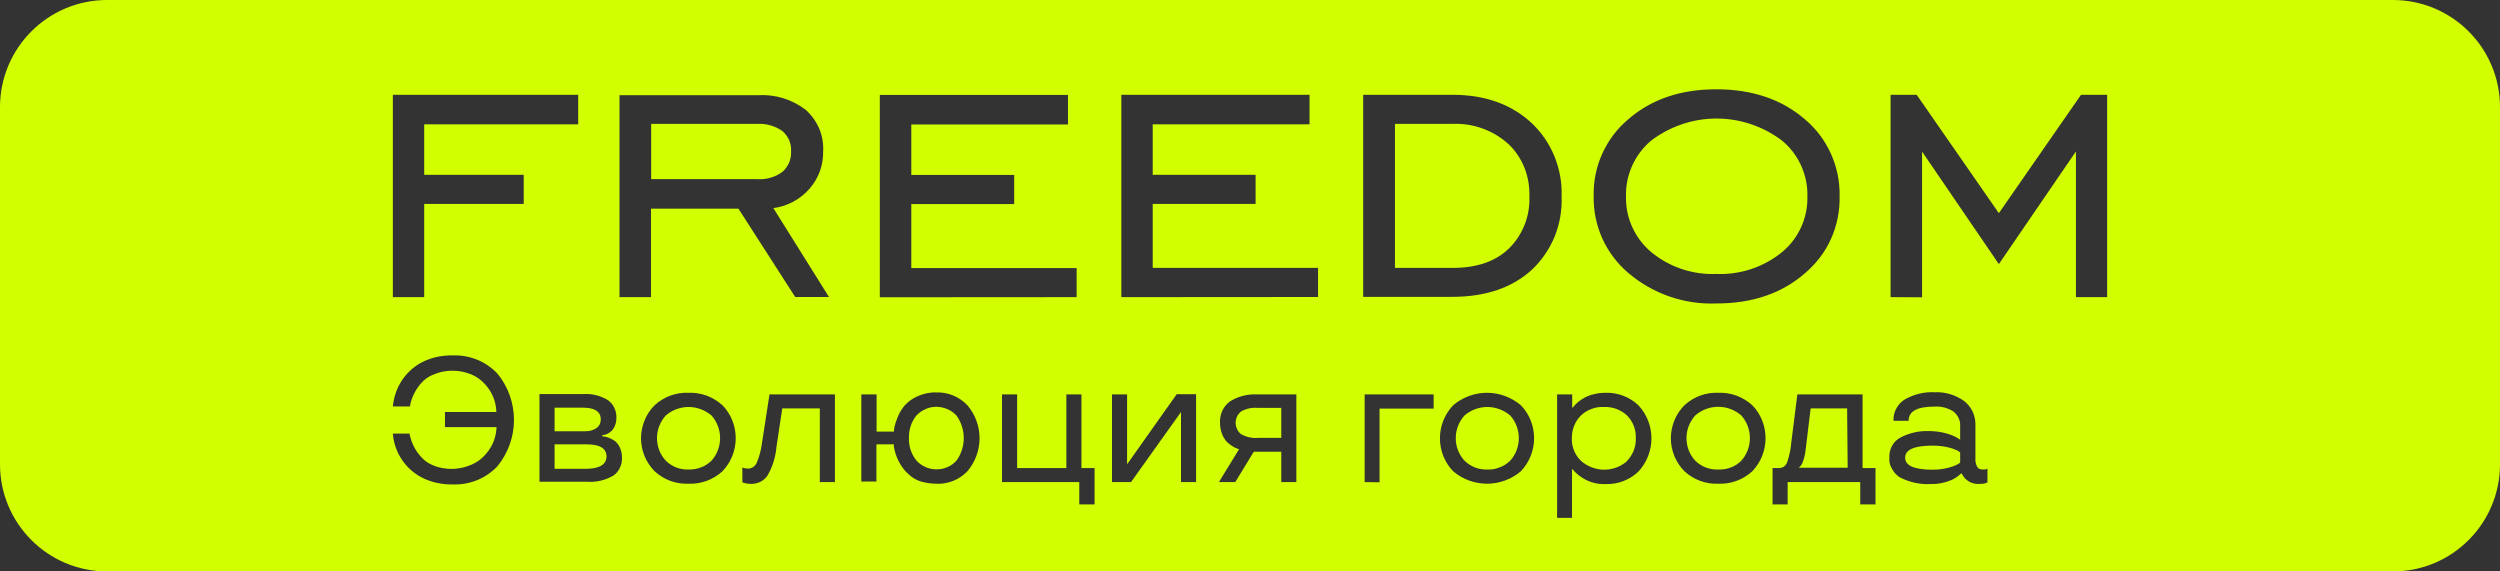 <svg width="140" height="32" viewBox="0 0 140 32" fill="none" xmlns="http://www.w3.org/2000/svg">
<rect x="0" y="0" width="140" height="32" fill="#333333" stroke="none"/>
<path fill-rule="evenodd" clip-rule="evenodd" d="M6 0C2.686 0 0 2.686 0 6V26C0 29.314 2.686 32 6 32H134C137.314 32 140 29.314 140 26V6C140 2.686 137.314 0 134 0H6ZM96.12 16.994C94.324 17.065 92.567 16.459 91.184 15.285C90.565 14.758 90.064 14.096 89.73 13.356C89.396 12.608 89.229 11.797 89.245 10.977C89.229 10.159 89.388 9.355 89.722 8.615C90.056 7.875 90.549 7.213 91.169 6.693C92.456 5.567 94.101 5 96.112 5C98.123 5 99.776 5.559 101.079 6.685C101.699 7.205 102.2 7.867 102.534 8.615C102.868 9.355 103.035 10.166 103.019 10.985C103.035 11.805 102.876 12.616 102.542 13.364C102.208 14.112 101.707 14.766 101.087 15.293C99.792 16.427 98.139 16.994 96.12 16.994ZM96.12 15.341C97.447 15.396 98.759 14.963 99.792 14.12C100.253 13.742 100.618 13.261 100.865 12.718C101.111 12.175 101.23 11.584 101.214 10.985C101.23 10.395 101.103 9.804 100.857 9.261C100.61 8.717 100.245 8.245 99.784 7.867C98.727 7.071 97.447 6.638 96.128 6.638C94.809 6.638 93.529 7.071 92.472 7.867C92.019 8.245 91.653 8.725 91.407 9.269C91.161 9.812 91.041 10.403 91.057 10.993C91.041 11.592 91.161 12.182 91.407 12.718C91.653 13.261 92.019 13.742 92.472 14.12C93.497 14.963 94.793 15.396 96.12 15.341ZM23.756 16.64H22V5.307H32.38V6.961H23.756V9.788H29.328V11.419H23.756V16.64ZM36.457 11.686V16.64H34.692V5.331H42.425C43.395 5.268 44.349 5.559 45.12 6.15C45.446 6.441 45.7 6.796 45.875 7.197C46.042 7.599 46.121 8.032 46.097 8.473C46.113 9.245 45.843 9.993 45.326 10.576C44.802 11.174 44.087 11.552 43.308 11.655L46.423 16.632H44.532L41.353 11.686H36.457ZM36.465 10.033H42.425C42.918 10.064 43.411 9.922 43.816 9.623C43.975 9.481 44.102 9.308 44.19 9.111C44.269 8.914 44.309 8.701 44.301 8.489C44.317 8.276 44.277 8.064 44.198 7.859C44.11 7.662 43.983 7.489 43.824 7.347C43.419 7.056 42.926 6.914 42.434 6.937H36.465V10.033ZM49.269 5.315V16.648L60.292 16.64V15.01H51.033V11.426H56.795V9.796H51.033V6.969H59.807V5.315H49.269ZM62.795 16.64V5.307H73.334V6.961H64.552V9.788H70.314V11.419H64.552V15.002H73.811V16.632L62.795 16.64ZM85.772 6.89C84.636 5.835 83.157 5.307 81.322 5.307H76.338V16.624H81.353C83.221 16.616 84.707 16.105 85.804 15.088C86.352 14.569 86.781 13.931 87.068 13.23C87.346 12.529 87.481 11.765 87.449 11.009C87.481 10.237 87.338 9.473 87.052 8.764C86.766 8.056 86.329 7.418 85.772 6.89ZM78.118 6.937H81.353C82.49 6.89 83.61 7.292 84.461 8.056C84.858 8.426 85.16 8.883 85.367 9.387C85.566 9.891 85.661 10.434 85.645 10.977C85.669 11.521 85.581 12.072 85.383 12.576C85.184 13.08 84.882 13.545 84.493 13.923C83.746 14.64 82.704 15.002 81.353 15.002H78.118V6.937ZM105.872 5.307V16.64L107.636 16.648V8.489L111.936 14.789L116.252 8.481V16.64H118V5.307H116.538L111.936 11.938L107.334 5.307H105.872ZM27.806 23.918H24.918V23.073H27.796C27.786 22.509 27.565 21.966 27.192 21.553C26.981 21.302 26.709 21.101 26.398 20.97C26.065 20.829 25.703 20.759 25.341 20.759C24.979 20.759 24.616 20.829 24.284 20.97C24.013 21.07 23.771 21.241 23.58 21.463C23.308 21.775 23.107 22.147 22.996 22.55L22.956 22.761H22C22.05 22.208 22.241 21.684 22.553 21.232C22.875 20.779 23.298 20.426 23.801 20.205C24.284 19.994 24.808 19.893 25.341 19.903C25.804 19.883 26.267 19.964 26.699 20.135C27.132 20.306 27.524 20.577 27.846 20.91C28.45 21.634 28.782 22.56 28.782 23.516C28.782 24.472 28.45 25.387 27.846 26.122C27.524 26.454 27.132 26.726 26.699 26.897C26.267 27.068 25.804 27.148 25.341 27.128C24.818 27.138 24.294 27.038 23.801 26.826C23.298 26.605 22.865 26.253 22.553 25.81C22.231 25.357 22.04 24.834 22 24.28H22.946V24.341C22.946 24.371 22.946 24.411 22.976 24.472C22.996 24.542 23.016 24.613 23.037 24.673C23.137 24.965 23.288 25.247 23.489 25.478C23.61 25.629 23.751 25.77 23.912 25.881C24.103 26.001 24.304 26.092 24.516 26.152C25.15 26.333 25.824 26.283 26.428 26.011C26.73 25.881 27.001 25.679 27.213 25.418C27.585 25.005 27.786 24.472 27.806 23.918ZM34.438 23.828C34.498 23.697 34.518 23.546 34.518 23.395C34.528 23.204 34.488 23.023 34.398 22.831C34.317 22.66 34.196 22.52 34.045 22.409C33.633 22.157 33.16 22.037 32.677 22.067H30.211V26.977H32.868C33.381 27.018 33.894 26.897 34.347 26.635C34.508 26.525 34.639 26.364 34.719 26.182C34.81 26.001 34.84 25.8 34.83 25.599C34.83 25.418 34.79 25.236 34.719 25.076C34.659 24.935 34.569 24.814 34.458 24.713C34.347 24.633 34.236 24.572 34.116 24.522C33.995 24.472 33.864 24.442 33.733 24.431V24.361H33.814C33.975 24.331 34.126 24.25 34.247 24.13C34.337 24.039 34.398 23.938 34.438 23.828ZM32.657 22.831C33.311 22.831 33.643 23.053 33.643 23.486C33.643 23.586 33.623 23.677 33.593 23.747C33.552 23.828 33.492 23.908 33.421 23.959C33.23 24.099 32.989 24.16 32.757 24.15H31.057V22.831H32.657ZM33.965 25.558C33.959 25.112 33.597 24.884 32.868 24.884H31.057V26.253H32.868C33.597 26.233 33.959 26.005 33.965 25.558ZM36.662 26.394C36.42 26.152 36.229 25.86 36.098 25.549C35.967 25.226 35.897 24.894 35.897 24.542C35.897 24.2 35.967 23.858 36.098 23.536C36.229 23.214 36.42 22.932 36.662 22.691C37.175 22.218 37.859 21.966 38.553 21.996C39.248 21.966 39.932 22.218 40.455 22.691C40.938 23.184 41.2 23.848 41.2 24.542C41.2 25.236 40.928 25.901 40.455 26.394C39.932 26.867 39.258 27.118 38.553 27.088C37.859 27.118 37.175 26.867 36.662 26.394ZM39.842 25.8C40.154 25.458 40.325 25.005 40.325 24.532C40.325 24.059 40.154 23.616 39.842 23.264C39.479 22.962 39.026 22.791 38.563 22.791C38.091 22.791 37.638 22.962 37.286 23.264C36.974 23.606 36.792 24.059 36.792 24.532C36.792 25.005 36.964 25.458 37.286 25.8C37.457 25.971 37.658 26.092 37.879 26.182C38.101 26.263 38.342 26.303 38.574 26.293C39.047 26.303 39.499 26.132 39.842 25.8ZM43.092 22.087L42.639 25.015C42.589 25.297 42.518 25.579 42.398 25.86C42.367 25.971 42.297 26.062 42.206 26.132C42.116 26.203 42.005 26.243 41.894 26.243C41.784 26.243 41.673 26.223 41.572 26.182V27.008L41.643 27.038C41.774 27.078 41.914 27.098 42.055 27.098C42.226 27.098 42.408 27.068 42.569 26.988C42.73 26.907 42.86 26.796 42.971 26.645C43.263 26.152 43.434 25.589 43.484 25.015L43.806 22.872H45.91V26.997H46.755V22.087H43.092ZM49.089 22.087V24.17H50.055C50.06 24.13 50.065 24.087 50.07 24.044L50.071 24.044C50.075 24.001 50.081 23.959 50.086 23.918C50.126 23.737 50.186 23.566 50.257 23.395C50.347 23.154 50.478 22.932 50.639 22.731C50.84 22.509 51.072 22.328 51.343 22.208C51.686 22.047 52.048 21.966 52.42 21.976C52.742 21.966 53.074 22.016 53.376 22.147C53.678 22.268 53.95 22.459 54.181 22.701C54.614 23.214 54.855 23.868 54.855 24.542C54.855 25.216 54.614 25.87 54.181 26.384C53.96 26.615 53.688 26.806 53.386 26.927C53.084 27.048 52.762 27.108 52.44 27.088C52.158 27.088 51.887 27.048 51.615 26.977C51.394 26.917 51.182 26.806 50.991 26.655C50.84 26.525 50.689 26.384 50.569 26.223C50.307 25.86 50.126 25.448 50.055 25.005V24.884H49.079V26.967H48.234V22.087H49.089ZM53.567 25.79C53.829 25.428 53.97 24.985 53.97 24.532C53.97 24.079 53.829 23.647 53.567 23.274C53.416 23.113 53.245 22.992 53.054 22.912C52.863 22.831 52.652 22.781 52.44 22.781C52.229 22.781 52.018 22.821 51.826 22.912C51.635 22.992 51.454 23.123 51.313 23.274C51.032 23.626 50.891 24.069 50.901 24.522C50.88 24.975 51.032 25.428 51.313 25.78C51.454 25.941 51.635 26.072 51.826 26.152C52.018 26.243 52.229 26.283 52.45 26.283C52.662 26.283 52.873 26.243 53.074 26.152C53.245 26.082 53.416 25.951 53.567 25.79ZM60.44 26.997V28.245H61.296V26.213H60.561V22.087H59.716V26.213H56.959V22.087H56.113V26.997H60.44ZM66.136 26.997V23.073L63.338 26.997H62.272V22.087H63.117V26.001L65.894 22.077H66.981V26.997H66.136ZM68.259 26.997H69.175L70.211 25.297H71.751V26.997H72.596V22.087H70.403C69.859 22.057 69.316 22.198 68.863 22.489C68.682 22.63 68.531 22.811 68.44 23.023C68.35 23.224 68.309 23.455 68.32 23.687C68.32 23.888 68.36 24.099 68.43 24.291C68.491 24.452 68.581 24.603 68.692 24.733C68.793 24.834 68.893 24.915 69.014 24.985C69.135 25.065 69.255 25.116 69.386 25.156L68.259 26.997ZM69.275 23.325C69.326 23.214 69.406 23.123 69.497 23.043C69.779 22.882 70.111 22.811 70.443 22.841H71.751V24.522H70.443C70.111 24.552 69.779 24.472 69.497 24.311C69.406 24.24 69.326 24.14 69.275 24.029C69.225 23.918 69.195 23.797 69.195 23.677C69.195 23.556 69.225 23.435 69.275 23.325ZM76.42 26.997V22.087H80.284V22.882H77.255V27.008L76.42 26.997ZM80.636 24.542C80.636 25.236 80.898 25.901 81.381 26.394C81.915 26.847 82.589 27.088 83.273 27.088C83.957 27.088 84.632 26.847 85.165 26.394C85.638 25.901 85.909 25.236 85.909 24.542C85.909 23.848 85.648 23.184 85.165 22.691C84.642 22.248 83.967 21.996 83.273 21.996C82.589 21.996 81.915 22.238 81.381 22.691C80.908 23.184 80.636 23.848 80.636 24.542ZM85.054 24.532C85.054 25.005 84.883 25.458 84.571 25.8C84.4 25.961 84.209 26.092 83.987 26.172C83.766 26.263 83.535 26.303 83.303 26.293C83.072 26.303 82.83 26.263 82.609 26.182C82.388 26.092 82.186 25.971 82.015 25.8C81.693 25.458 81.522 25.005 81.522 24.532C81.522 24.059 81.703 23.606 82.015 23.264C82.367 22.962 82.82 22.791 83.293 22.791C83.756 22.791 84.209 22.962 84.571 23.264C84.883 23.616 85.054 24.059 85.054 24.532ZM88.033 29H87.198V22.087H88.043V22.821H88.083C88.164 22.711 88.254 22.61 88.355 22.53C88.466 22.439 88.586 22.349 88.717 22.278C88.888 22.188 89.069 22.117 89.25 22.077C89.472 22.016 89.703 21.996 89.925 21.996C90.599 21.976 91.263 22.228 91.756 22.701C92.219 23.194 92.481 23.858 92.481 24.552C92.481 25.236 92.219 25.901 91.756 26.404C91.263 26.877 90.609 27.128 89.925 27.108C89.502 27.128 89.079 27.028 88.707 26.816C88.496 26.696 88.305 26.545 88.144 26.374L88.073 26.283H88.033V29ZM91.122 25.8C91.283 25.639 91.404 25.438 91.494 25.216C91.575 24.995 91.615 24.764 91.605 24.532C91.615 24.301 91.575 24.069 91.494 23.858C91.414 23.647 91.283 23.445 91.132 23.284C90.961 23.113 90.75 22.992 90.528 22.902C90.307 22.821 90.066 22.781 89.824 22.791C89.582 22.781 89.351 22.811 89.12 22.902C88.898 22.982 88.687 23.113 88.516 23.284C88.355 23.445 88.234 23.647 88.144 23.858C88.063 24.069 88.023 24.301 88.023 24.532C88.013 24.774 88.053 25.005 88.144 25.227C88.234 25.448 88.365 25.639 88.536 25.81C88.898 26.122 89.361 26.303 89.834 26.303C90.307 26.303 90.77 26.132 91.132 25.81L91.122 25.8ZM93.769 25.549C93.9 25.86 94.091 26.152 94.332 26.394C94.845 26.867 95.53 27.118 96.224 27.088C96.928 27.118 97.603 26.867 98.126 26.394C98.599 25.901 98.871 25.236 98.871 24.542C98.871 23.848 98.609 23.184 98.126 22.691C97.603 22.218 96.918 21.966 96.224 21.996C95.53 21.966 94.845 22.218 94.332 22.691C94.091 22.932 93.9 23.214 93.769 23.536C93.638 23.858 93.567 24.2 93.567 24.542C93.567 24.894 93.638 25.226 93.769 25.549ZM97.995 24.532C97.995 25.005 97.824 25.458 97.512 25.8C97.341 25.971 97.14 26.102 96.918 26.182C96.697 26.263 96.466 26.303 96.224 26.293C95.993 26.303 95.751 26.263 95.53 26.182C95.308 26.092 95.107 25.971 94.936 25.8C94.614 25.458 94.443 25.005 94.443 24.532C94.443 24.059 94.624 23.606 94.936 23.264C95.288 22.952 95.751 22.781 96.224 22.781C96.697 22.781 97.15 22.952 97.512 23.264C97.824 23.616 97.995 24.059 97.995 24.532ZM100.108 28.245H99.263V26.213H99.615C99.716 26.213 99.816 26.182 99.897 26.132C99.977 26.072 100.038 25.991 100.078 25.901C100.199 25.549 100.279 25.176 100.31 24.794L100.652 22.087H104.304V26.213H105.029V28.245H104.174V26.997H100.108V28.245ZM103.439 22.872H101.396L101.115 25.186C101.094 25.408 101.044 25.619 100.974 25.82C100.943 25.941 100.873 26.052 100.793 26.142L100.722 26.192H103.469L103.439 22.872ZM105.955 24.965C105.844 25.166 105.794 25.387 105.804 25.619C105.784 25.85 105.834 26.082 105.965 26.273C106.076 26.484 106.237 26.645 106.438 26.756C106.951 27.008 107.525 27.138 108.098 27.108C108.491 27.118 108.883 27.048 109.245 26.897C109.366 26.847 109.477 26.786 109.577 26.716C109.658 26.655 109.749 26.585 109.819 26.515H109.859L109.889 26.575C109.98 26.756 110.131 26.897 110.302 26.988C110.473 27.078 110.674 27.118 110.866 27.098C111.016 27.108 111.167 27.078 111.298 27.018V26.243C111.218 26.283 111.137 26.303 111.047 26.293C110.986 26.293 110.926 26.283 110.866 26.263C110.805 26.243 110.765 26.203 110.725 26.152C110.644 25.991 110.604 25.81 110.624 25.629V23.838C110.634 23.576 110.584 23.304 110.473 23.063C110.362 22.821 110.191 22.61 109.98 22.449C109.497 22.107 108.913 21.936 108.33 21.966C107.756 21.936 107.193 22.077 106.689 22.358C106.478 22.479 106.307 22.66 106.196 22.872C106.076 23.083 106.025 23.325 106.035 23.566H106.881C106.881 23.033 107.354 22.771 108.32 22.771C108.702 22.741 109.084 22.841 109.406 23.053C109.517 23.154 109.618 23.264 109.678 23.405C109.749 23.546 109.779 23.697 109.769 23.848V24.623L109.577 24.502C109.376 24.391 109.165 24.311 108.954 24.26C108.652 24.18 108.34 24.14 108.028 24.14C107.474 24.119 106.921 24.24 106.428 24.502C106.227 24.603 106.066 24.764 105.955 24.965ZM106.689 25.629C106.689 25.176 107.203 24.955 108.229 24.955C108.511 24.955 108.793 24.985 109.074 25.045C109.255 25.086 109.427 25.146 109.588 25.216C109.648 25.247 109.708 25.287 109.769 25.337V25.901C109.718 25.951 109.658 25.991 109.588 26.021C109.427 26.102 109.255 26.162 109.074 26.203C108.793 26.273 108.511 26.303 108.229 26.303C107.203 26.303 106.689 26.082 106.689 25.629Z" fill="#D2FF00"/>
</svg>
